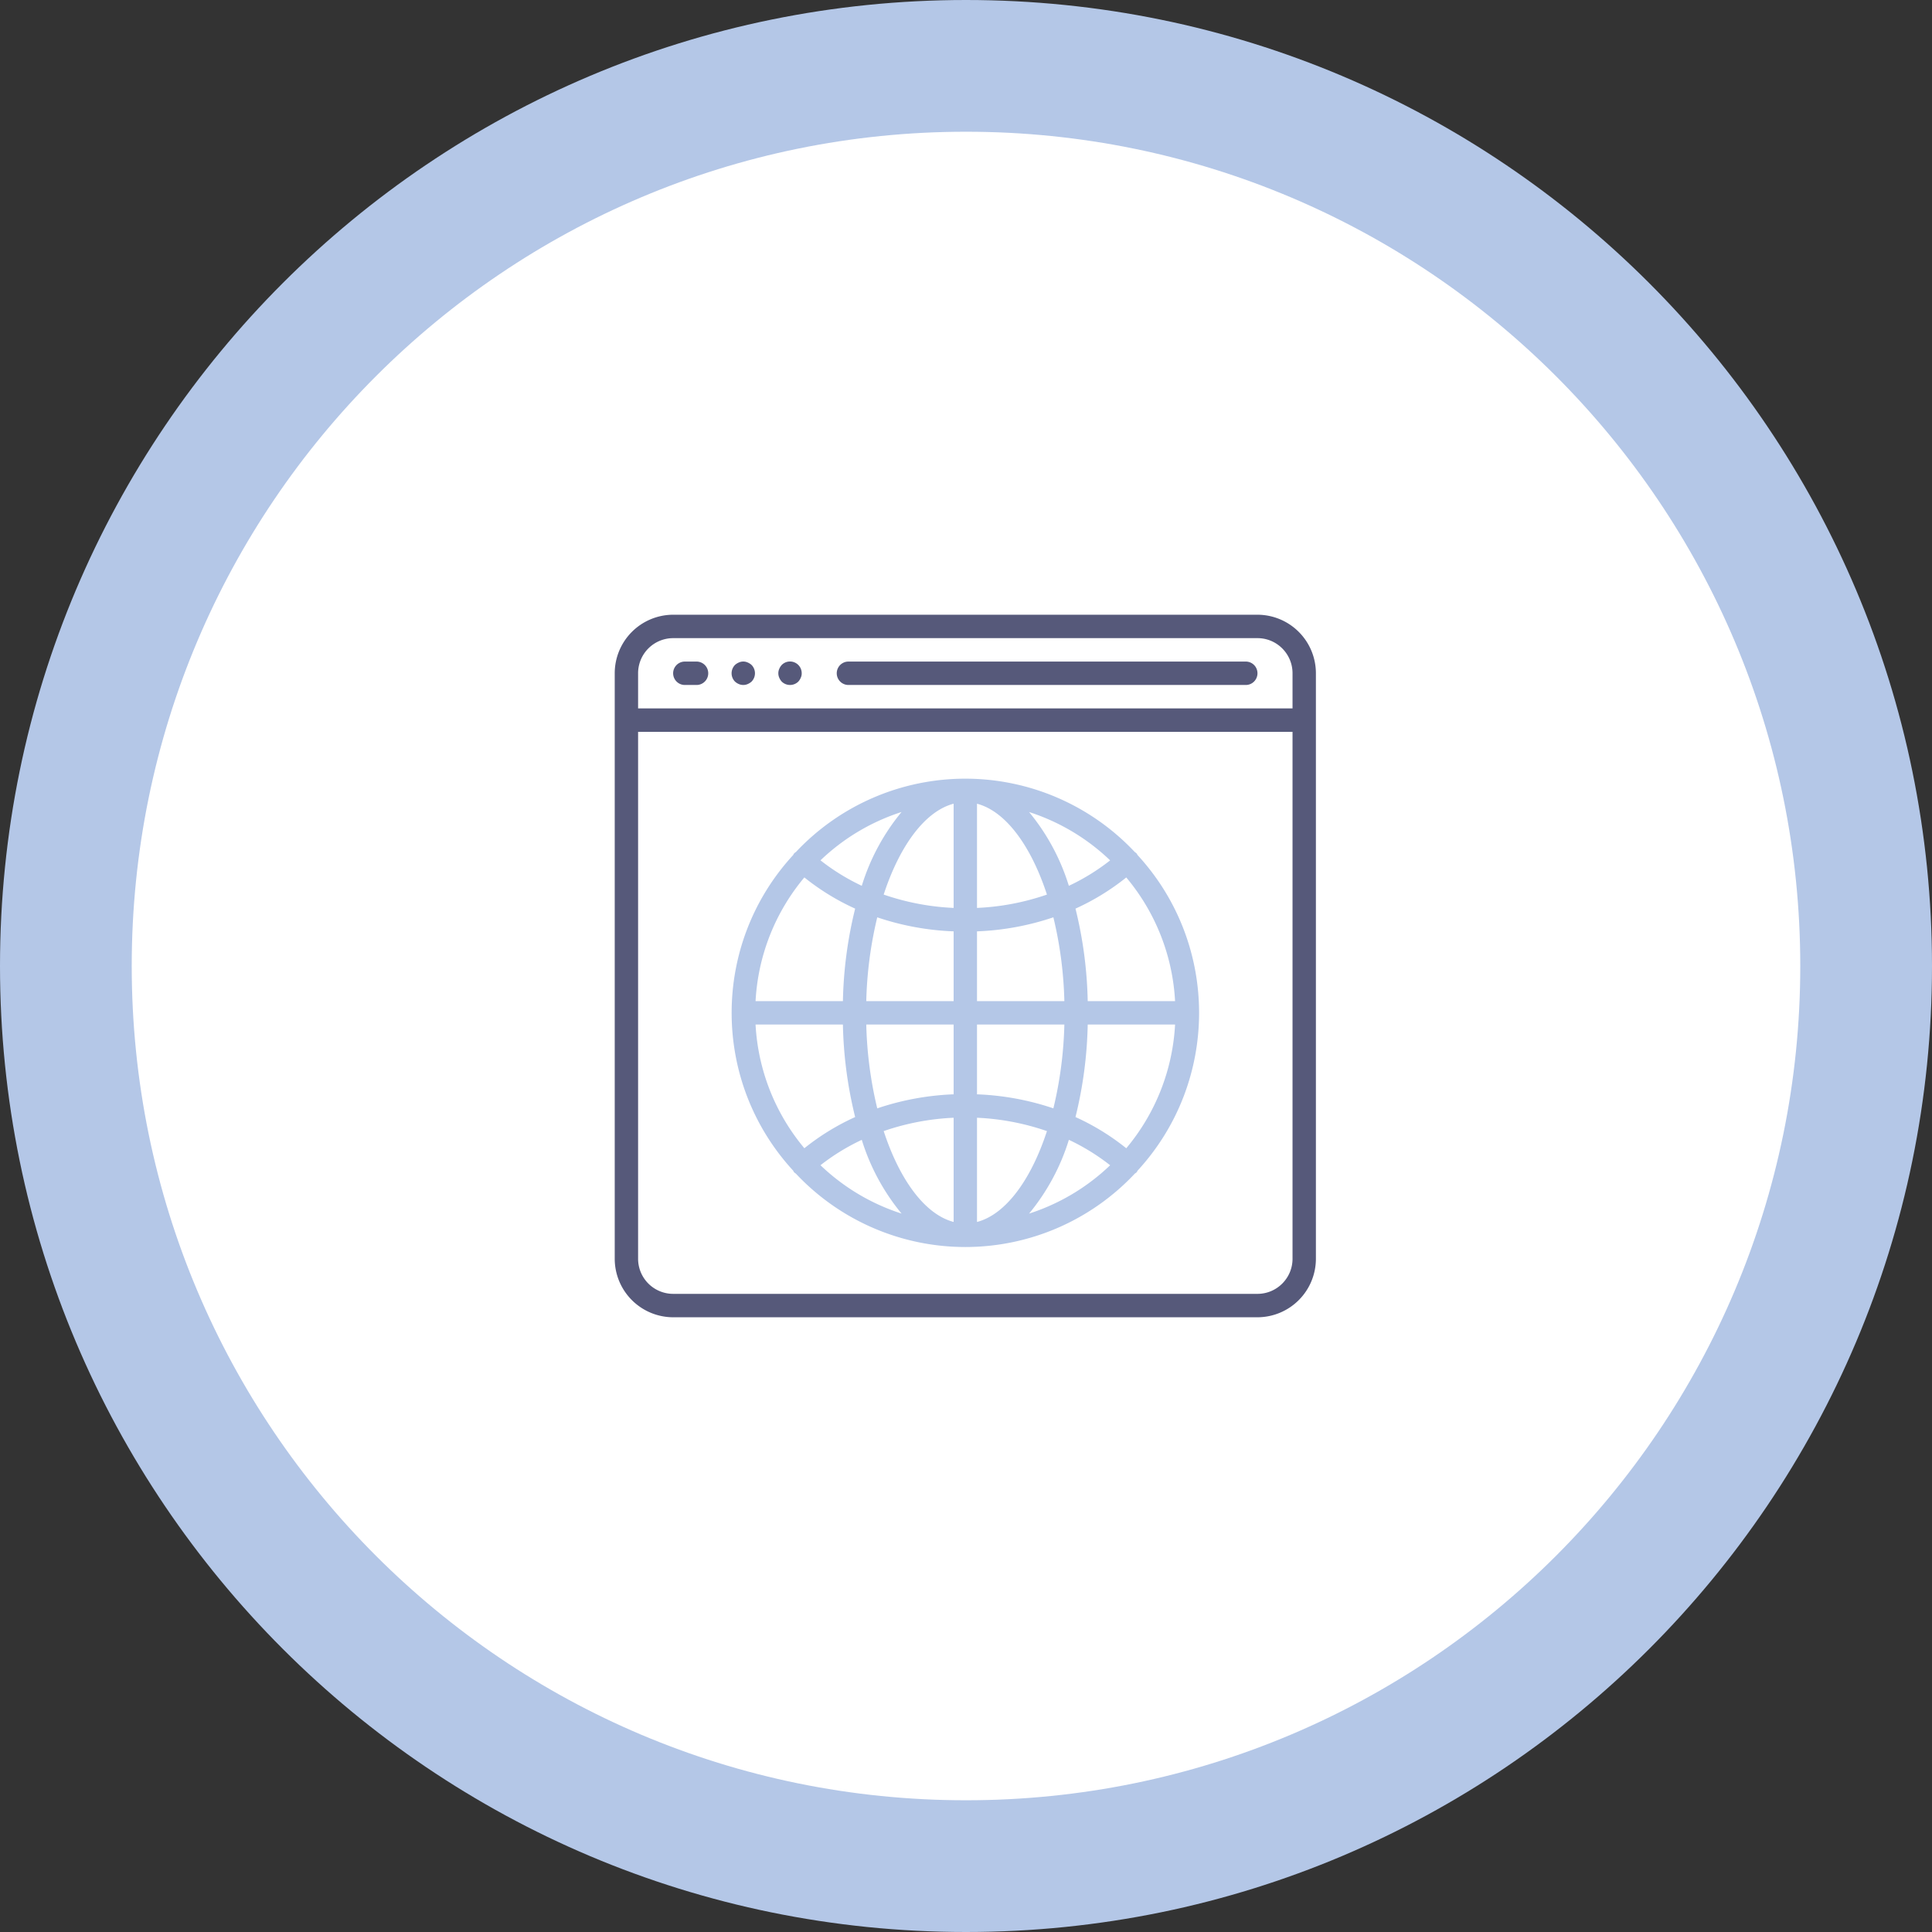 <svg width="176" height="176" fill="none" xmlns="http://www.w3.org/2000/svg"><rect width="100%" height="100%" fill="#333333" stroke="none"/><path d="M88 176c48.601 0 88-39.399 88-88S136.601 0 88 0 0 39.399 0 88s39.399 88 88 88z" fill="#B4C7E7"/><path d="M88 164c41.974 0 76-34.026 76-76s-34.026-76-76-76-76 34.026-76 76 34.026 76 76 76z" fill="#fff"/><path fill-rule="evenodd" clip-rule="evenodd" d="M114.552 56H61.323A5.335 5.335 0 0056 61.333v53.334A5.335 5.335 0 0061.323 120h53.229a5.334 5.334 0 005.323-5.333V61.333A5.334 5.334 0 00114.552 56zm3.194 58.667c0 1.767-1.43 3.2-3.194 3.2H61.323a3.197 3.197 0 01-3.194-3.2v-48h59.617v48zM58.129 64.533h59.617v-3.2c0-1.767-1.43-3.2-3.194-3.2H61.323a3.197 3.197 0 00-3.194 3.2v3.2z" fill="#56597A"/><path fill-rule="evenodd" clip-rule="evenodd" d="M63.452 60.267h-1.064a1.066 1.066 0 000 2.133h1.064a1.066 1.066 0 000-2.133zm4.663.085a.974.974 0 00-.81 0 1.23 1.23 0 00-.35.224 1.083 1.083 0 000 1.515c.103.094.222.17.35.224.259.113.552.113.81 0 .129-.055.248-.13.351-.224a1.083 1.083 0 000-1.515 1.232 1.232 0 00-.351-.224zm4.262-.01c-.4-.166-.86-.074-1.164.234-.094.104-.17.223-.224.352a1.006 1.006 0 000 .81c.054.13.13.249.224.353a1.08 1.08 0 001.512 0c.094-.104.17-.223.223-.352a.898.898 0 00.085-.406 1.066 1.066 0 00-.656-.99zm41.111-.075H77.292a1.066 1.066 0 000 2.133h36.196c.588 0 1.064-.478 1.064-1.067s-.476-1.066-1.064-1.066z" fill="#56597A"/><path fill-rule="evenodd" clip-rule="evenodd" d="M72.345 106.795c.048.044.1.084.157.118a21.175 21.175 0 0015.446 6.687 21.175 21.175 0 0015.442-6.697.915.915 0 00.149-.106c.035-.049.066-.101.092-.156 7.47-8.12 7.47-20.625 0-28.745l-.005-.002a.957.957 0 00-.091-.155.967.967 0 00-.159-.12 21.175 21.175 0 00-15.436-6.684 21.176 21.176 0 00-15.437 6.684.946.946 0 00-.158.12c-.035.049-.066.1-.092.155-7.47 8.12-7.47 20.625 0 28.745.026.054.057.107.092.156zm21.4 3.762a19.616 19.616 0 003.625-6.72v-.003a19.467 19.467 0 013.761 2.318 19.153 19.153 0 01-7.386 4.405zm4.228-8.797a21.565 21.565 0 014.627 2.843 19.112 19.112 0 004.446-11.27h-7.958a38.092 38.092 0 01-1.114 8.427zm9.073-10.56h-7.958a38.105 38.105 0 00-1.114-8.427 21.585 21.585 0 004.626-2.84 19.112 19.112 0 014.446 11.267zM97.37 80.696a19.478 19.478 0 003.761-2.318 19.157 19.157 0 00-7.386-4.405 19.614 19.614 0 013.625 6.724zm-8.368-7.48c2.61.685 4.917 3.828 6.372 8.278-2.055.71-4.2 1.12-6.372 1.215v-9.493zm6.958 10.348a24.579 24.579 0 01-6.958 1.28V91.2h7.958a36.175 36.175 0 00-1-7.636zm-6.958 9.77h7.958a36.177 36.177 0 01-1 7.634 24.553 24.553 0 00-6.958-1.278v-6.357zm6.372 9.706c-2.055-.71-4.2-1.12-6.372-1.216v9.494c2.61-.684 4.917-3.828 6.372-8.278zm-20.63 3.109a19.502 19.502 0 013.761-2.312v-.003a19.618 19.618 0 003.625 6.72 19.156 19.156 0 01-7.386-4.405zm5.757-3.11c1.455 4.45 3.763 7.594 6.372 8.278v-9.493a22.557 22.557 0 00-6.372 1.215zm6.372-3.35c-2.369.09-4.712.521-6.958 1.281a36.188 36.188 0 01-1-7.637h7.958v6.357zM78.915 91.2h7.958v-6.356a24.574 24.574 0 01-6.958-1.278 36.176 36.176 0 00-1 7.634zm7.958-17.985v9.494a22.569 22.569 0 01-6.372-1.216c1.455-4.45 3.763-7.593 6.372-8.278zm-8.368 7.482a19.614 19.614 0 013.625-6.727 19.155 19.155 0 00-7.386 4.404 19.48 19.48 0 003.761 2.32v.003zm-5.23-.766a21.588 21.588 0 004.627 2.842 38.1 38.1 0 00-1.115 8.427H68.83a19.114 19.114 0 014.446-11.27zm4.627 21.829a38.109 38.109 0 01-1.115-8.427H68.83a19.117 19.117 0 004.446 11.268 21.585 21.585 0 014.627-2.841z" fill="#B4C7E7"/></svg>